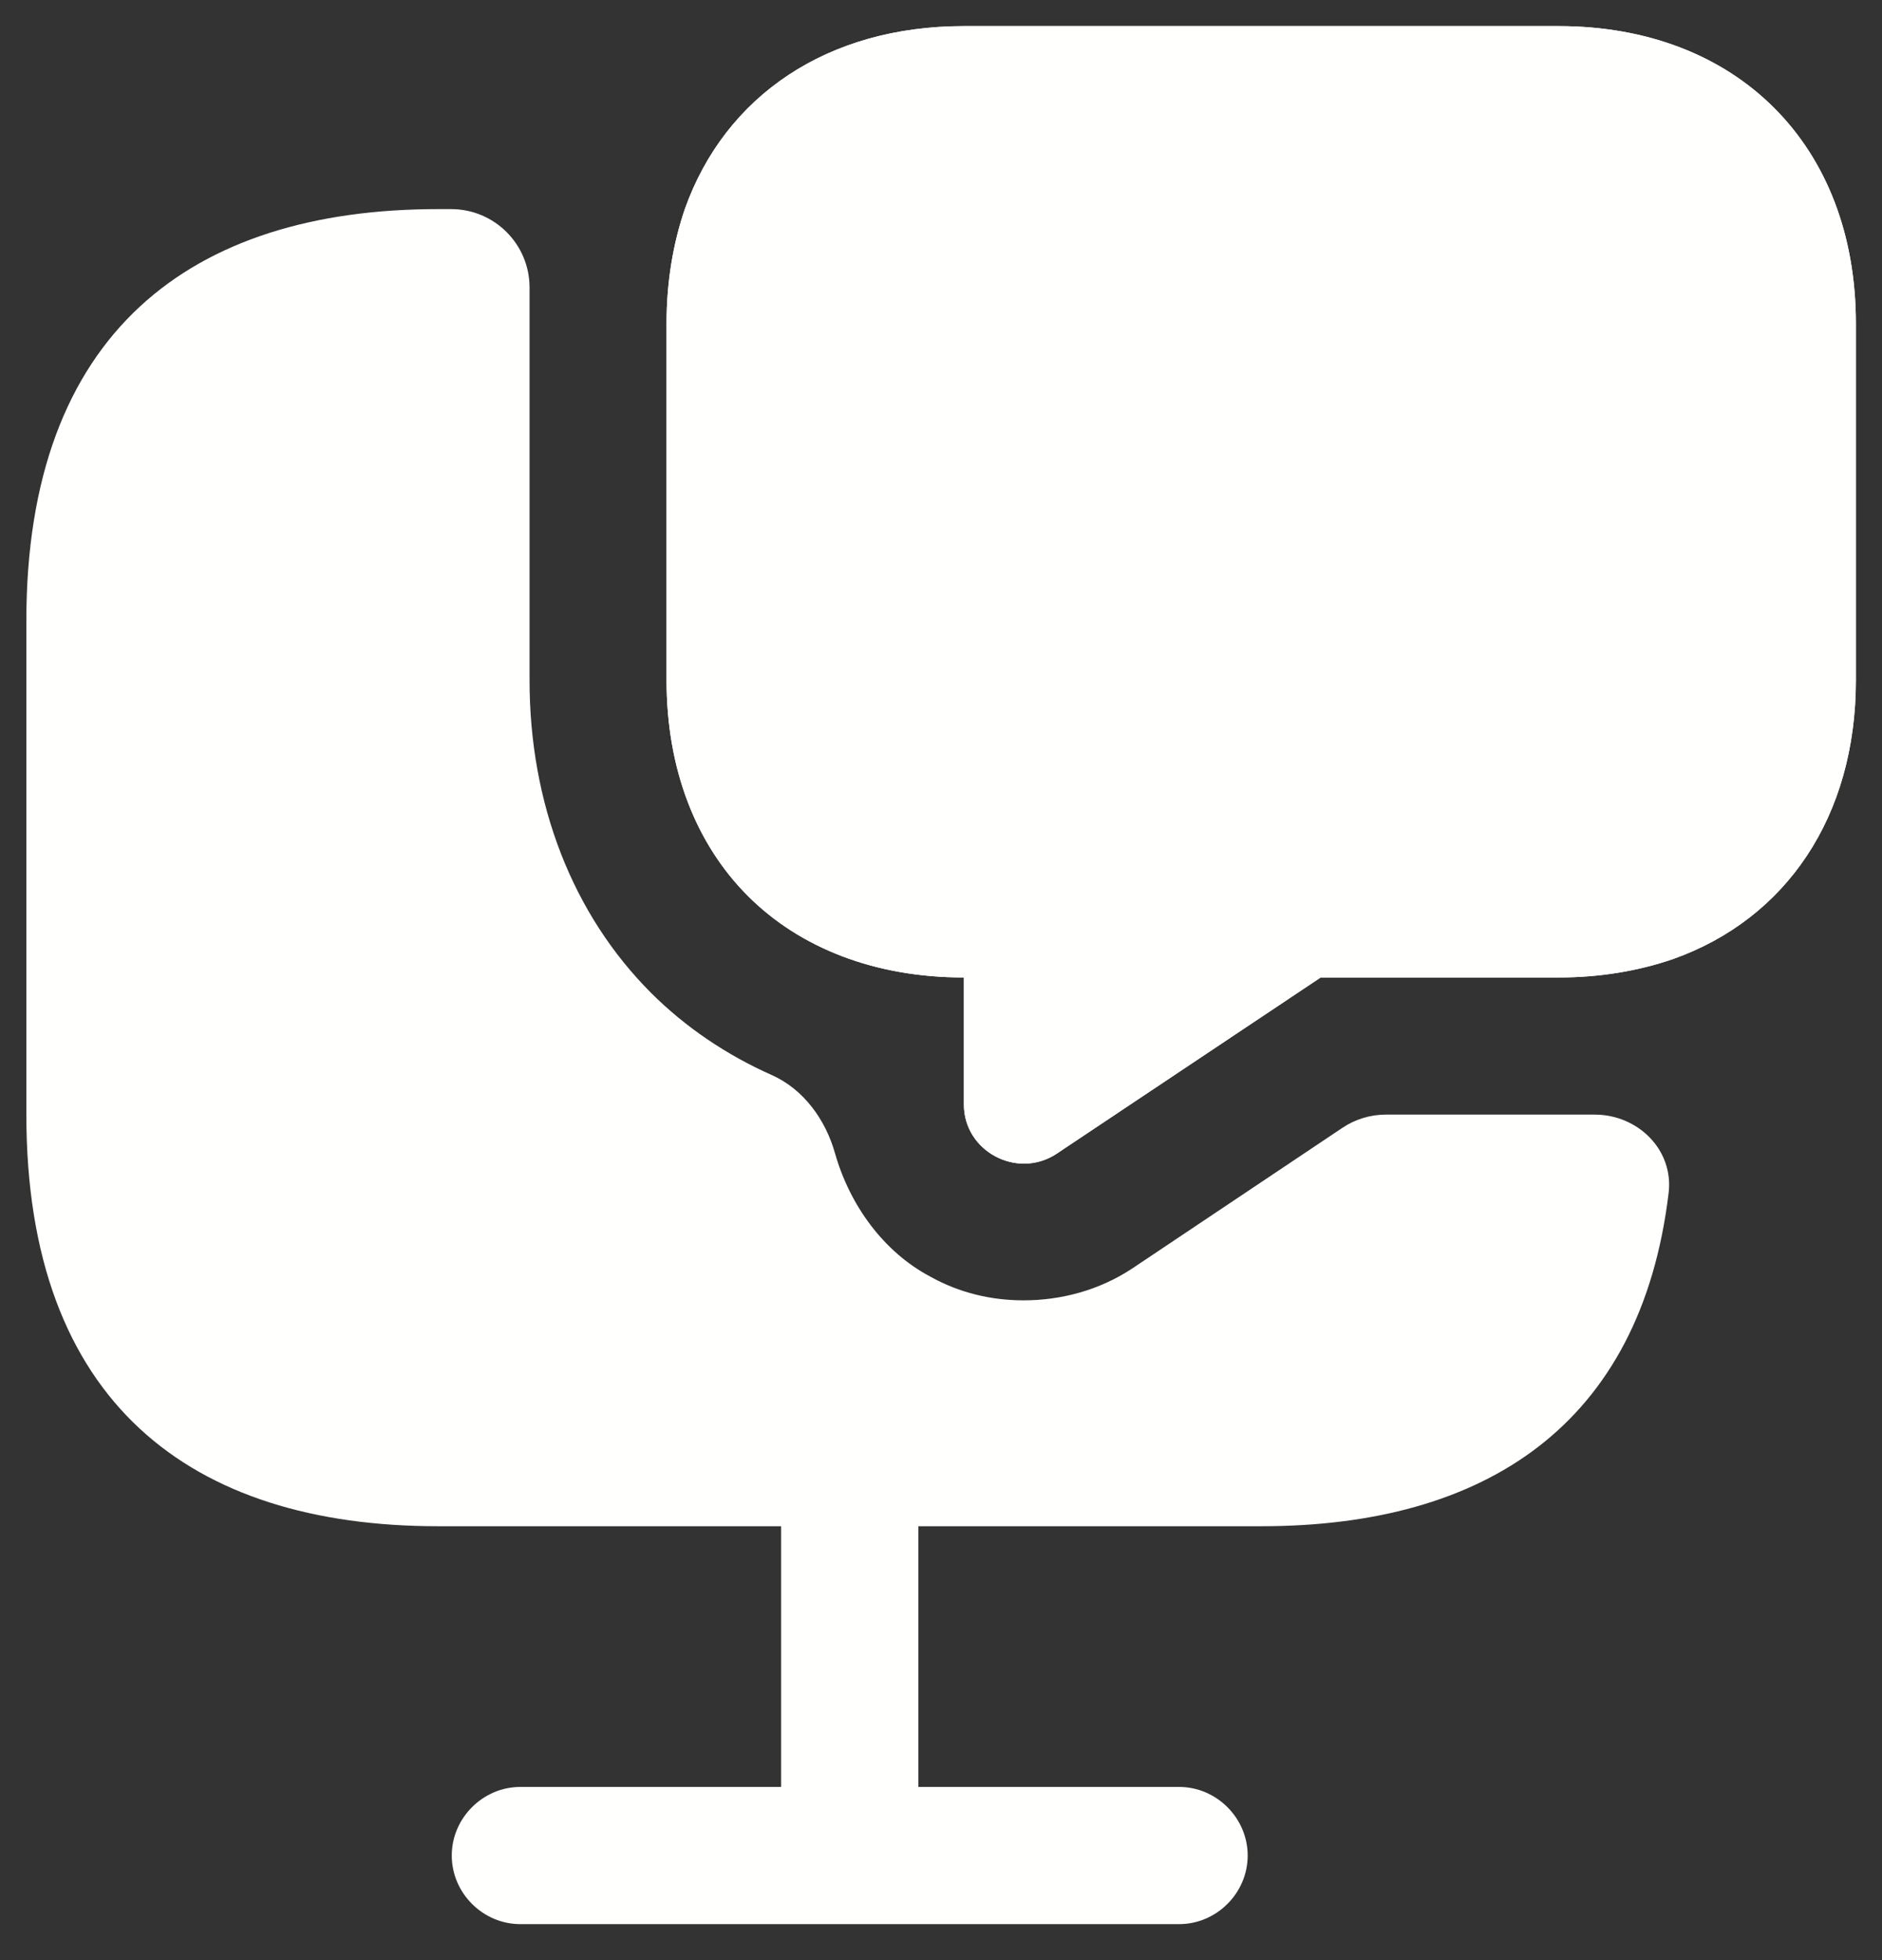 <svg width="24" height="25" viewBox="0 0 24 25" fill="none" xmlns="http://www.w3.org/2000/svg">
<rect x="0" y="0" width="24" height="25" fill="#333333" stroke="none"/>
<path d="M19.878 14.216H17.673C17.475 14.216 17.281 14.275 17.117 14.386L14.441 16.177C14.021 16.456 13.531 16.585 13.053 16.585C12.644 16.585 12.236 16.491 11.863 16.282C11.264 15.965 10.835 15.367 10.648 14.708C10.528 14.282 10.249 13.894 9.845 13.713C9.264 13.455 8.742 13.102 8.304 12.665C7.301 11.662 6.753 10.25 6.753 8.675V4.125V3.667C6.753 3.114 6.305 2.667 5.753 2.667H5.586C2.436 2.667 0.336 4.242 0.336 7.917V14.216C0.336 17.892 2.436 19.466 5.586 19.466H9.961V22.791H6.636C6.158 22.791 5.761 23.188 5.761 23.666C5.761 24.145 6.158 24.541 6.636 24.541H15.036C15.514 24.541 15.911 24.145 15.911 23.666C15.911 23.188 15.514 22.791 15.036 22.791H11.711V19.466H16.086C18.934 19.466 20.924 18.179 21.279 15.215C21.345 14.666 20.888 14.216 20.336 14.216H19.878Z" fill="#FFFFFE"/>
<path d="M19.875 0.333H12.292C10.553 0.333 9.247 1.22 8.733 2.667C8.582 3.11 8.5 3.6 8.5 4.125V8.675C8.5 9.807 8.873 10.763 9.538 11.428C10.203 12.093 11.16 12.467 12.292 12.467V14.088C12.292 14.683 12.968 15.045 13.47 14.718L16.842 12.467H19.875C20.4 12.467 20.89 12.385 21.333 12.233C22.78 11.72 23.667 10.413 23.667 8.675V4.125C23.667 1.85 22.15 0.333 19.875 0.333ZM12.723 7.333C12.233 7.333 11.848 6.937 11.848 6.458C11.848 5.98 12.233 5.583 12.723 5.583C13.213 5.583 13.598 5.98 13.598 6.458C13.598 6.937 13.213 7.333 12.723 7.333ZM16.013 7.333C15.523 7.333 15.138 6.937 15.138 6.458C15.138 5.98 15.535 5.583 16.013 5.583C16.492 5.583 16.888 5.98 16.888 6.458C16.888 6.937 16.492 7.333 16.013 7.333ZM19.292 7.333C18.802 7.333 18.417 6.937 18.417 6.458C18.417 5.98 18.813 5.583 19.292 5.583C19.77 5.583 20.167 5.98 20.167 6.458C20.167 6.937 19.77 7.333 19.292 7.333Z" fill="#FFFFFE"/>
<path d="M23.667 4.125V8.675C23.667 10.413 22.78 11.72 21.333 12.233C20.89 12.385 20.4 12.467 19.875 12.467H16.842L13.47 14.718C12.968 15.045 12.292 14.683 12.292 14.088V12.467C11.16 12.467 10.203 12.093 9.538 11.428C8.873 10.763 8.5 9.807 8.5 8.675V4.125C8.5 3.6 8.582 3.11 8.733 2.667C9.247 1.22 10.553 0.333 12.292 0.333H19.875C22.15 0.333 23.667 1.85 23.667 4.125Z" fill="#FFFFFE"/>
</svg>
